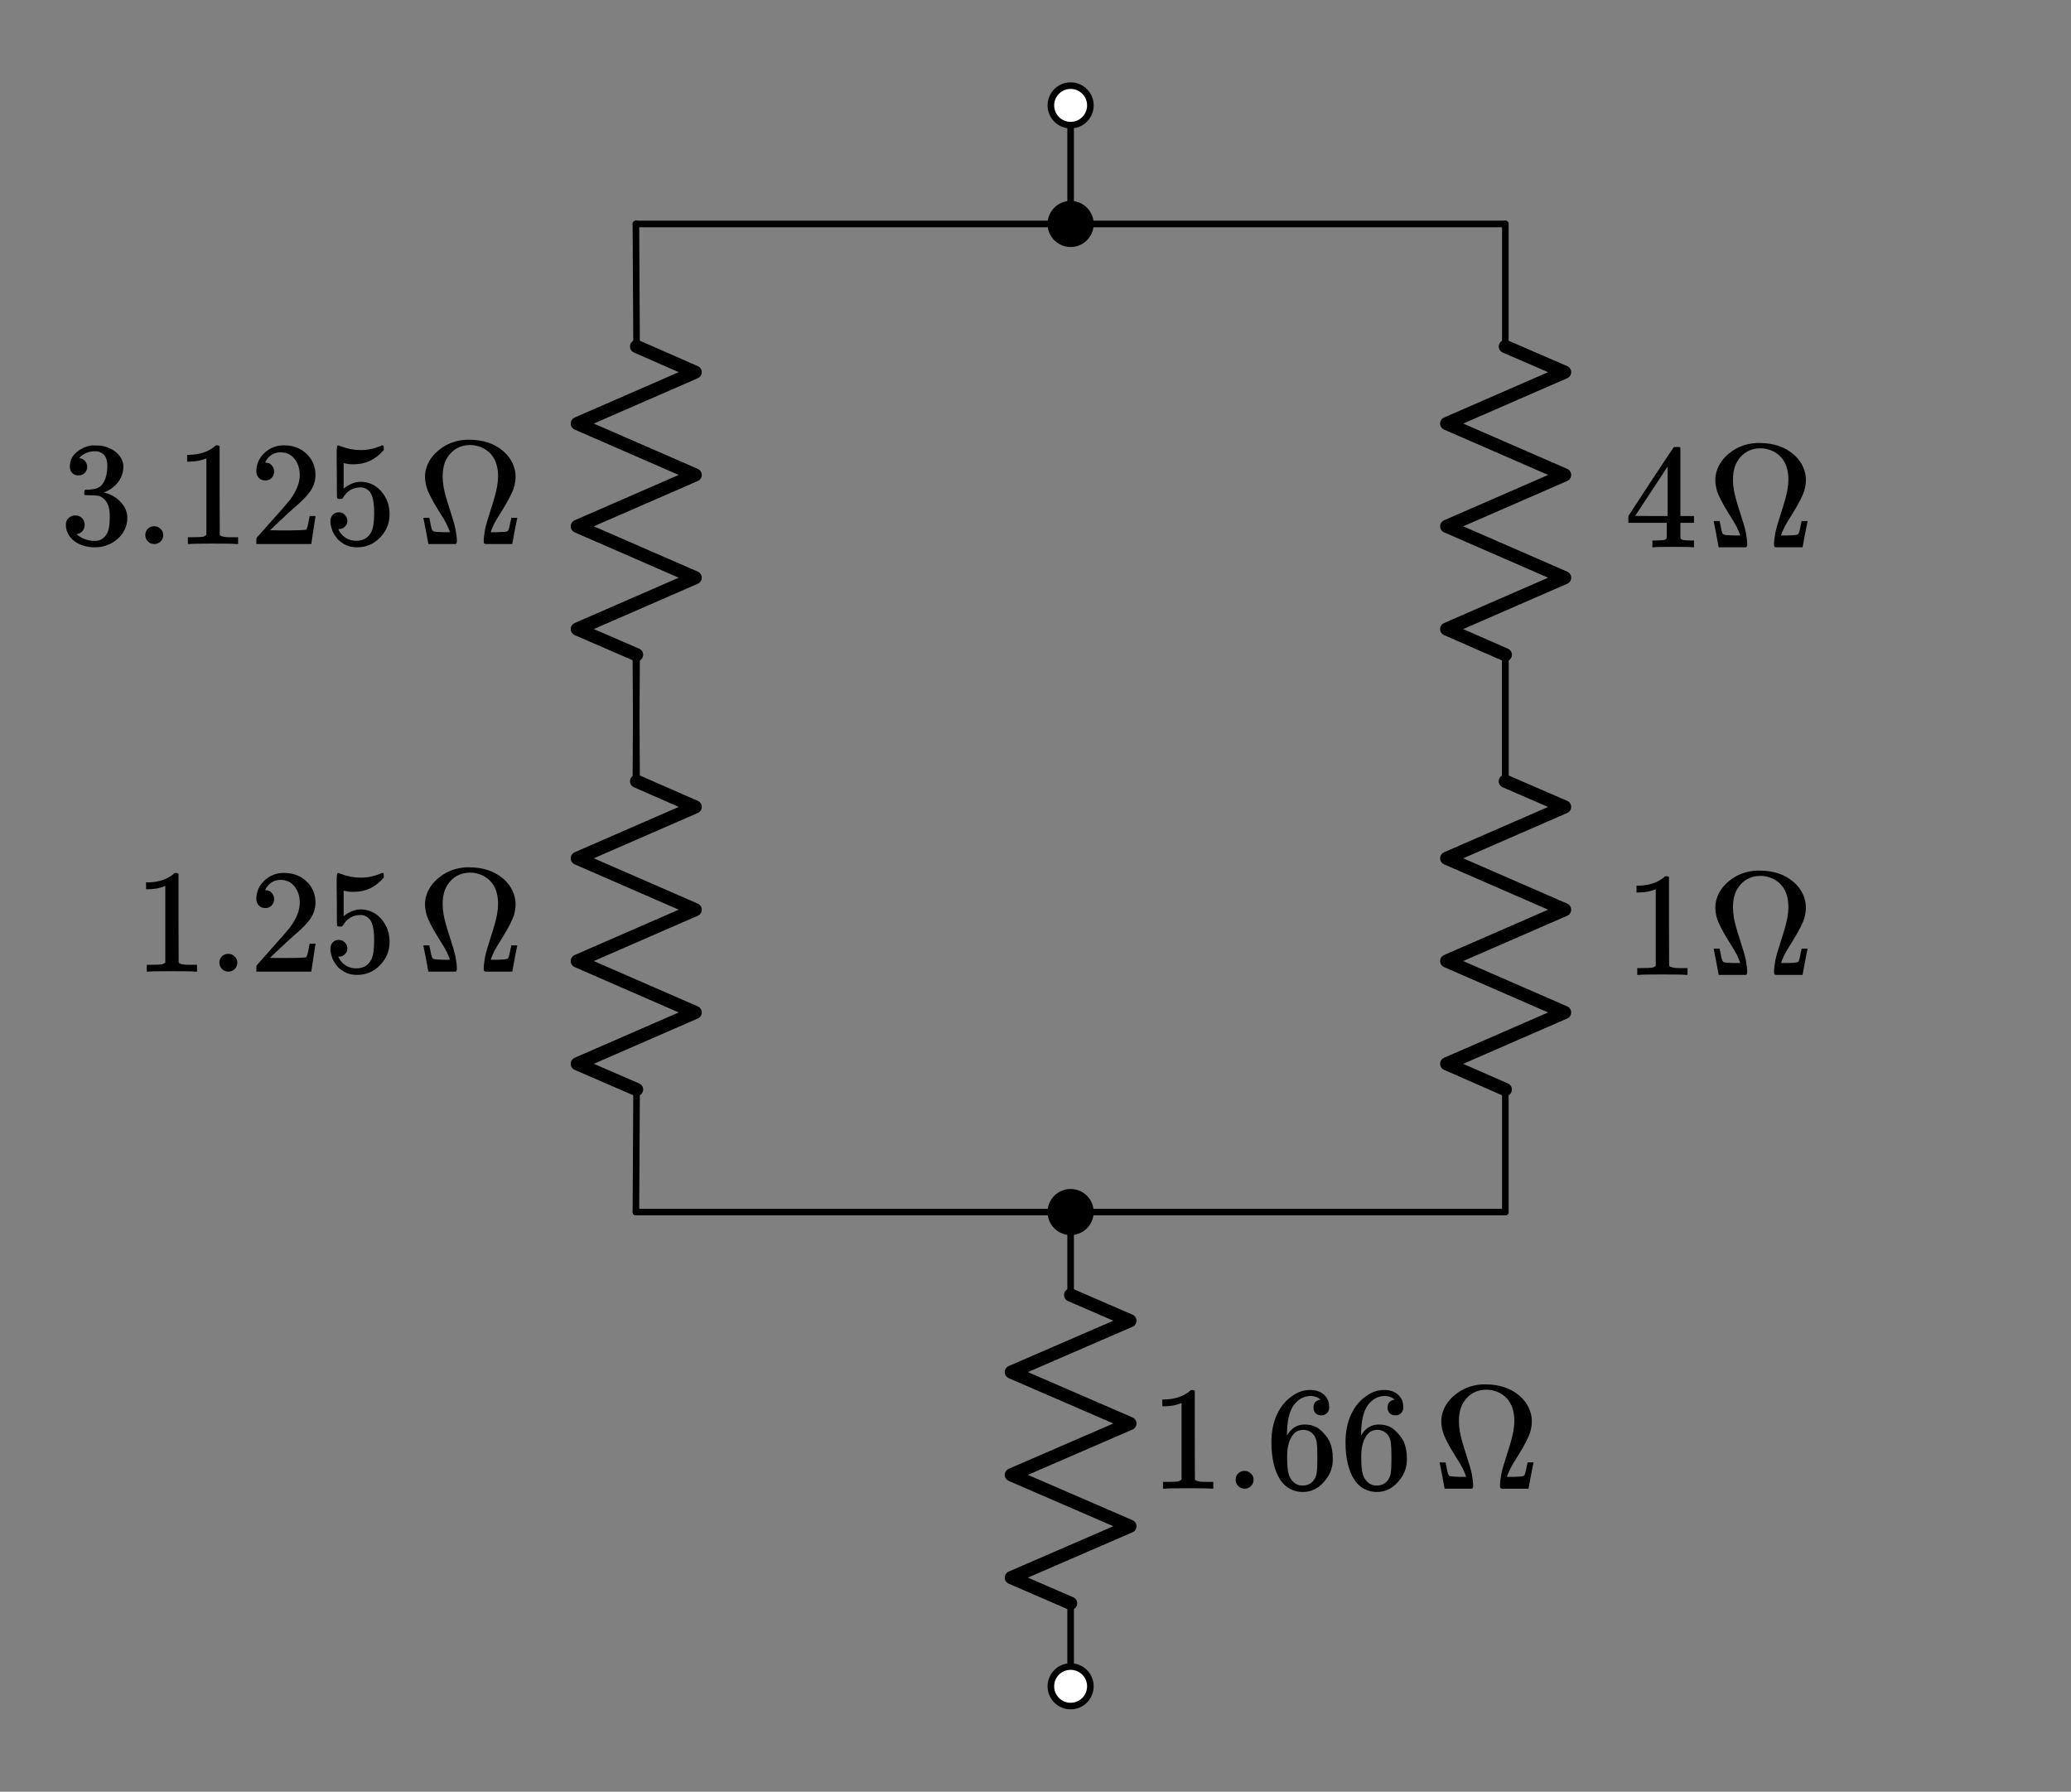 <?xml version="1.0" encoding="UTF-8" standalone="no"?>
<!-- Generator: Adobe Illustrator 19.1.0, SVG Export Plug-In . SVG Version: 6.00 Build 0)  -->

<svg
   xmlns:dc="http://purl.org/dc/elements/1.1/"
   xmlns:cc="http://creativecommons.org/ns#"
   xmlns:rdf="http://www.w3.org/1999/02/22-rdf-syntax-ns#"
   xmlns:svg="http://www.w3.org/2000/svg"
   xmlns="http://www.w3.org/2000/svg"
   xmlns:sodipodi="http://sodipodi.sourceforge.net/DTD/sodipodi-0.dtd"
   xmlns:inkscape="http://www.inkscape.org/namespaces/inkscape"
   version="1.1"
   id="Layer_1"
   x="0px"
   y="0px"
   width="314.431"
   height="272"
   viewBox="0 0 314.431 272"
   xml:space="preserve"
   inkscape:version="0.91 r13725"
   sodipodi:docname="delta_wye10.svg"><rect x="0" y="0" width="314.431" height="272" fill="#808080" stroke="none"/><defs
     id="defs123" /><sodipodi:namedview
     pagecolor="#ffffff"
     bordercolor="#666666"
     borderopacity="1"
     objecttolerance="10"
     gridtolerance="10"
     guidetolerance="10"
     inkscape:pageopacity="0"
     inkscape:pageshadow="2"
     inkscape:window-width="1262"
     inkscape:window-height="695"
     id="namedview121"
     showgrid="false"
     fit-margin-top="10"
     fit-margin-right="40"
     fit-margin-bottom="10"
     fit-margin-left="10"
     inkscape:zoom="1.8860294"
     inkscape:cx="157.21536"
     inkscape:cy="136"
     inkscape:window-x="0"
     inkscape:window-y="0"
     inkscape:window-maximized="0"
     inkscape:current-layer="Layer_1" /><style
     type="text/css"
     id="style3">
	.st0{fill:none;stroke:#000000;stroke-linecap:round;stroke-linejoin:round;stroke-miterlimit:10;}
	.st1{fill:none;stroke:#BABEC2;stroke-linecap:round;stroke-linejoin:round;stroke-miterlimit:10;}
	.st2{fill:none;stroke:#BABEC2;stroke-width:2;stroke-linecap:round;stroke-linejoin:round;stroke-miterlimit:10;}
	.st3{fill:none;}
	.st4{fill:none;stroke:#000000;stroke-width:1.5;stroke-linecap:round;stroke-linejoin:round;stroke-miterlimit:10;}
	.st5{fill:none;stroke:#000000;stroke-linecap:round;stroke-miterlimit:10;}
	.st6{fill:none;stroke:#000000;stroke-width:1.5;stroke-linecap:round;stroke-miterlimit:10;}
	.st7{fill:none;stroke:#000000;stroke-width:2;stroke-linecap:round;stroke-linejoin:round;stroke-miterlimit:10;}
	.st8{fill:none;stroke:#000000;stroke-width:1.5;stroke-miterlimit:10;}
	.st9{fill:none;stroke:#000000;stroke-miterlimit:10;}
	.st10{fill:none;stroke:#000000;stroke-width:2;stroke-miterlimit:10;}
	.st11{fill:none;stroke:#000000;stroke-width:2;stroke-linecap:round;stroke-miterlimit:10;}
	.st12{fill:none;stroke:#000000;stroke-linecap:round;stroke-linejoin:round;}
	.st13{stroke:#000000;stroke-linecap:round;stroke-linejoin:round;stroke-miterlimit:10;}
	.st14{fill:none;stroke:#000000;stroke-width:1.5;stroke-linejoin:round;stroke-miterlimit:10;}
	.st15{fill:none;stroke:#000000;stroke-linejoin:round;stroke-miterlimit:10;}
	.st16{clip-path:url(#SVGID_2_);fill:none;stroke:#000000;stroke-linejoin:round;stroke-miterlimit:10;}
	.st17{clip-path:url(#SVGID_2_);fill:none;stroke:#ADADEB;stroke-linejoin:round;stroke-miterlimit:10;}
	.st18{clip-path:url(#SVGID_2_);}
	.st19{stroke:#000000;stroke-linejoin:round;stroke-miterlimit:10;}
	.st20{stroke:#000000;stroke-width:3;stroke-linejoin:round;stroke-miterlimit:10;}
	.st21{fill:none;stroke:#000000;stroke-linejoin:round;}
	.st22{opacity:0.5;fill:#CCFAFF;}
	.st23{fill:none;stroke:#0C7F99;stroke-miterlimit:10;}
	.st24{fill:#0C7F99;}
	.st25{fill:none;stroke:#11ACCD;stroke-width:3;stroke-linecap:round;stroke-miterlimit:10;}
	.st26{fill:#11ACCD;}
	.st27{fill:none;stroke:#01D1C1;stroke-width:2;stroke-miterlimit:10;}
	.st28{fill:none;stroke:#01D1C1;stroke-linecap:round;stroke-miterlimit:10;}
	.st29{fill:none;stroke:#01D1C1;stroke-linecap:round;stroke-linejoin:round;stroke-miterlimit:10;}
	.st30{fill:none;stroke:#01D1C1;stroke-width:1.5;stroke-miterlimit:10;}
	.st31{fill:none;stroke:#01D1C1;stroke-width:2;stroke-linecap:round;stroke-linejoin:round;stroke-miterlimit:10;}
	.st32{fill:#01D1C1;stroke:#01D1C1;stroke-linecap:round;stroke-linejoin:round;stroke-miterlimit:10;}
	.st33{fill:none;stroke:#01D1C1;stroke-miterlimit:10;}
	.st34{fill:#01D1C1;}
	.st35{fill:none;stroke:#FCA9A9;stroke-width:3;stroke-linecap:round;stroke-miterlimit:10;}
	.st36{fill:#FCA9A9;}
	.st37{fill:#FFFFFF;stroke:#000000;stroke-miterlimit:10;}
	.st38{fill:#11ACCD;stroke:#000000;stroke-miterlimit:10;}
	.st39{fill:#BABEC2;stroke:#BABEC2;stroke-miterlimit:10;}
	.st40{stroke:#000000;stroke-miterlimit:10;}
	.st41{font-family:'KaTeX_Main-Regular';}
	.st42{font-size:21px;}
	.st43{letter-spacing:2;}
</style><line
     class="st0"
     x1="162.548"
     y1="16"
     x2="162.548"
     y2="34"
     id="line5"
     style="fill:none;stroke:#000000;stroke-linecap:round;stroke-linejoin:round;stroke-miterlimit:10" /><g
     id="g7"
     transform="translate(6.348,4)"><line
       class="st0"
       x1="90.3"
       y1="48.6"
       x2="90.2"
       y2="30"
       id="line9"
       style="fill:none;stroke:#000000;stroke-linecap:round;stroke-linejoin:round;stroke-miterlimit:10" /><polyline
       class="st7"
       points="90.3,95.4 81.3,91.5 99.2,83.7 81.3,75.9 99.2,68.1 81.3,60.3 99.2,52.5 90.3,48.6  "
       id="polyline11"
       style="fill:none;stroke:#000000;stroke-width:2;stroke-linecap:round;stroke-linejoin:round;stroke-miterlimit:10" /><line
       class="st0"
       x1="90.2"
       y1="114"
       x2="90.3"
       y2="95.4"
       id="line13"
       style="fill:none;stroke:#000000;stroke-linecap:round;stroke-linejoin:round;stroke-miterlimit:10" /><rect
       x="78.2"
       y="30"
       class="st3"
       width="24"
       height="84"
       id="rect15"
       style="fill:none" /></g><g
     id="g17"
     transform="translate(6.348,4)"><line
       class="st0"
       x1="90.3"
       y1="114.6"
       x2="90.2"
       y2="96"
       id="line19"
       style="fill:none;stroke:#000000;stroke-linecap:round;stroke-linejoin:round;stroke-miterlimit:10" /><polyline
       class="st7"
       points="90.3,161.4 81.3,157.5 99.2,149.7 81.3,141.9 99.2,134.1 81.3,126.3 99.2,118.5 90.3,114.6  "
       id="polyline21"
       style="fill:none;stroke:#000000;stroke-width:2;stroke-linecap:round;stroke-linejoin:round;stroke-miterlimit:10" /><line
       class="st0"
       x1="90.2"
       y1="180"
       x2="90.3"
       y2="161.4"
       id="line23"
       style="fill:none;stroke:#000000;stroke-linecap:round;stroke-linejoin:round;stroke-miterlimit:10" /><rect
       x="78.2"
       y="96"
       class="st3"
       width="24"
       height="84"
       id="rect25"
       style="fill:none" /></g><g
     id="g27"
     transform="translate(6.348,4)"><line
       class="st0"
       x1="222.2"
       y1="48.6"
       x2="222.2"
       y2="30"
       id="line29"
       style="fill:none;stroke:#000000;stroke-linecap:round;stroke-linejoin:round;stroke-miterlimit:10" /><polyline
       class="st7"
       points="222.2,95.4 213.3,91.5 231.2,83.7 213.3,75.9 231.2,68.1 213.3,60.3 231.2,52.5 222.2,48.6  "
       id="polyline31"
       style="fill:none;stroke:#000000;stroke-width:2;stroke-linecap:round;stroke-linejoin:round;stroke-miterlimit:10" /><line
       class="st0"
       x1="222.2"
       y1="114"
       x2="222.2"
       y2="95.4"
       id="line33"
       style="fill:none;stroke:#000000;stroke-linecap:round;stroke-linejoin:round;stroke-miterlimit:10" /><rect
       x="210.2"
       y="30"
       class="st3"
       width="24"
       height="84"
       id="rect35"
       style="fill:none" /></g><g
     id="g37"
     transform="translate(6.348,4)"><line
       class="st0"
       x1="222.2"
       y1="114.6"
       x2="222.2"
       y2="96"
       id="line39"
       style="fill:none;stroke:#000000;stroke-linecap:round;stroke-linejoin:round;stroke-miterlimit:10" /><polyline
       class="st7"
       points="222.2,161.4 213.3,157.5 231.2,149.7 213.3,141.9 231.2,134.1 213.3,126.3 231.2,118.5 222.2,114.6     "
       id="polyline41"
       style="fill:none;stroke:#000000;stroke-width:2;stroke-linecap:round;stroke-linejoin:round;stroke-miterlimit:10" /><line
       class="st0"
       x1="222.2"
       y1="180"
       x2="222.2"
       y2="161.4"
       id="line43"
       style="fill:none;stroke:#000000;stroke-linecap:round;stroke-linejoin:round;stroke-miterlimit:10" /><rect
       x="210.2"
       y="96"
       class="st3"
       width="24"
       height="84"
       id="rect45"
       style="fill:none" /></g><line
     class="st0"
     x1="162.548"
     y1="244"
     x2="162.548"
     y2="256"
     id="line47"
     style="fill:none;stroke:#000000;stroke-linecap:round;stroke-linejoin:round;stroke-miterlimit:10" /><g
     id="g49"
     transform="translate(6.348,4)"><polyline
       class="st7"
       points="156.2,192.6 165.2,196.5 147.2,204.3 165.2,212.1 147.2,219.9 165.2,227.7 147.2,235.5 156.2,239.4     "
       id="polyline51"
       style="fill:none;stroke:#000000;stroke-width:2;stroke-linecap:round;stroke-linejoin:round;stroke-miterlimit:10" /><rect
       x="144.2"
       y="186"
       class="st3"
       width="24"
       height="60"
       id="rect53"
       style="fill:none" /></g><g
     id="g55"
     transform="translate(6.348,4)"><rect
       x="150.2"
       y="246"
       class="st3"
       width="12"
       height="12"
       id="rect57"
       style="fill:none" /><circle
       class="st37"
       cx="156.2"
       cy="252"
       r="3"
       id="circle59"
       style="fill:#ffffff;stroke:#000000;stroke-miterlimit:10" /></g><g
     style="font-style:normal;font-variant:normal;font-weight:normal;font-stretch:normal;font-size:22.5px;line-height:125%;font-family:KaTeX_Main;-inkscape-font-specification:'KaTeX_Main, Normal';text-align:start;writing-mode:lr-tb;text-anchor:start"
     id="text61"><path
       d="m 255.958,148 q -0.383,-0.068 -3.578,-0.068 -3.15,0 -3.533,0.068 l -0.27,0 0,-1.035 0.585,0 q 1.305,0 1.688,-0.068 0.18,-0.022 0.54,-0.27 l 0,-11.633 q -0.045,0 -0.18,0.068 -1.035,0.405 -2.317,0.427 l -0.427,0 0,-1.035 0.427,0 q 1.89,-0.068 3.15,-0.855 0.405,-0.225 0.698,-0.517 0.045,-0.068 0.27,-0.068 0.225,0 0.383,0.135 l 0,6.728 0.022,6.75 q 0.338,0.338 1.462,0.338 l 0.743,0 0.585,0 0,1.035 -0.247,0 z"
       style="font-style:normal;font-variant:normal;font-weight:normal;font-stretch:normal;font-size:22.5px;line-height:125%;font-family:KaTeX_Main;-inkscape-font-specification:'KaTeX_Main, Normal';text-align:start;letter-spacing:2;writing-mode:lr-tb;text-anchor:start"
       id="path4294" /><path
       d="m 265.273,147.55 q 0,0.292 -0.158,0.45 l -4.185,0 0,-0.045 q -0.022,-0.022 -0.36,-1.958 l -0.383,-1.935 0,-0.045 0.9,0 0.022,0.113 q 0,0.113 0.09,0.427 0.158,1.012 0.338,1.35 0.09,0.113 0.158,0.158 0.292,0.113 1.508,0.135 l 0.99,0 0,-0.068 q -0.113,-0.36 -0.495,-1.192 -0.36,-0.698 -1.238,-2.07 -1.44,-2.317 -1.8,-3.533 -0.225,-0.833 -0.225,-1.552 0,-0.675 0.18,-1.282 0.495,-1.688 2.092,-2.902 1.597,-1.238 3.735,-1.417 0.135,-0.022 0.338,-0.022 l 0.338,0 q 3.172,0 5.197,1.732 1.282,1.125 1.688,2.61 0.18,0.608 0.18,1.282 0,0.72 -0.225,1.552 -0.36,1.215 -1.8,3.533 -0.877,1.373 -1.238,2.07 -0.383,0.833 -0.495,1.192 l 0,0.068 0.99,0 q 1.215,-0.022 1.508,-0.135 0.09,-0.045 0.158,-0.158 0.158,-0.338 0.338,-1.35 0.09,-0.315 0.09,-0.427 l 0.022,-0.113 0.9,0 0,0.045 -0.383,1.935 q -0.338,1.935 -0.36,1.958 l 0,0.045 -2.07,0 q -1.665,0 -1.935,0 -0.247,-0.022 -0.292,-0.135 -0.045,-0.09 -0.045,-0.315 0,-0.652 0.203,-1.778 0.18,-0.9 0.877,-3.038 0.72,-2.183 0.945,-3.42 0.158,-0.945 0.158,-1.552 0,-3.172 -2.317,-4.343 -0.945,-0.45 -1.89,-0.45 -2.295,0 -3.51,1.913 -0.698,1.103 -0.698,2.857 0,0.765 0.135,1.575 0.225,1.238 0.945,3.42 0.698,2.138 0.877,3.038 0.203,1.103 0.203,1.778 z"
       style="font-style:normal;font-variant:normal;font-weight:normal;font-stretch:normal;font-size:22.5px;line-height:125%;font-family:KaTeX_Main;-inkscape-font-specification:'KaTeX_Main, Normal';text-align:start;writing-mode:lr-tb;text-anchor:start"
       id="path4296" /></g><g
     style="font-style:normal;font-variant:normal;font-weight:normal;font-stretch:normal;font-size:22.5px;line-height:125%;font-family:KaTeX_Main;-inkscape-font-specification:'KaTeX_Main, Normal';text-align:start;writing-mode:lr-tb;text-anchor:start"
     id="text67"><path
       d="m 29.665,147.505 q -0.383,-0.068 -3.578,-0.068 -3.15,0 -3.533,0.068 l -0.27,0 0,-1.035 0.585,0 q 1.305,0 1.688,-0.068 0.18,-0.022 0.54,-0.27 l 0,-11.633 q -0.045,0 -0.18,0.068 -1.035,0.405 -2.317,0.427 l -0.427,0 0,-1.035 0.427,0 q 1.89,-0.068 3.15,-0.855 0.405,-0.225 0.698,-0.517 0.045,-0.068 0.27,-0.068 0.225,0 0.383,0.135 l 0,6.728 0.022,6.75 Q 27.46,146.47 28.585,146.47 l 0.743,0 0.585,0 0,1.035 -0.247,0 z"
       style="font-style:normal;font-variant:normal;font-weight:normal;font-stretch:normal;font-size:22.5px;line-height:125%;font-family:KaTeX_Main;-inkscape-font-specification:'KaTeX_Main, Normal';text-align:start;writing-mode:lr-tb;text-anchor:start"
       id="path4283" /><path
       d="m 33.31,146.155 q 0,-0.585 0.383,-0.968 0.383,-0.383 0.968,-0.383 0.585,0 0.968,0.405 0.405,0.383 0.405,0.922 0,0.585 -0.405,0.99 -0.405,0.383 -0.945,0.383 -0.585,0 -0.99,-0.405 -0.383,-0.405 -0.383,-0.945 z"
       style="font-style:normal;font-variant:normal;font-weight:normal;font-stretch:normal;font-size:22.5px;line-height:125%;font-family:KaTeX_Main;-inkscape-font-specification:'KaTeX_Main, Normal';text-align:start;writing-mode:lr-tb;text-anchor:start"
       id="path4285" /><path
       d="m 40.27,137.852 q -0.63,0 -0.99,-0.405 -0.36,-0.405 -0.36,-0.99 0,-1.62 1.215,-2.768 1.238,-1.17 2.947,-1.17 1.935,0 3.195,1.058 1.282,1.035 1.575,2.723 0.045,0.405 0.045,0.743 0,1.305 -0.787,2.453 -0.63,0.945 -2.542,2.587 -0.81,0.698 -2.25,2.07 l -1.327,1.26 1.71,0.022 q 3.533,0 3.757,-0.113 0.09,-0.022 0.225,-0.472 0.09,-0.247 0.315,-1.53 l 0,-0.068 0.9,0 0,0.068 -0.63,4.117 0,0.068 -8.348,0 0,-0.427 q 0,-0.45 0.045,-0.517 0.022,-0.022 1.89,-2.138 2.453,-2.723 3.15,-3.6 1.508,-2.047 1.508,-3.757 0,-1.485 -0.787,-2.475 -0.765,-1.012 -2.16,-1.012 -1.305,0 -2.115,1.17 -0.045,0.09 -0.135,0.247 -0.068,0.113 -0.068,0.135 0,0.022 0.113,0.022 0.562,0 0.9,0.405 0.36,0.405 0.36,0.945 0,0.562 -0.383,0.968 -0.36,0.383 -0.968,0.383 z"
       style="font-style:normal;font-variant:normal;font-weight:normal;font-stretch:normal;font-size:22.5px;line-height:125%;font-family:KaTeX_Main;-inkscape-font-specification:'KaTeX_Main, Normal';text-align:start;writing-mode:lr-tb;text-anchor:start"
       id="path4287" /><path
       d="m 51.453,142.69 q 0.54,0 0.9,0.383 0.383,0.36 0.383,0.922 0,0.517 -0.383,0.877 -0.383,0.36 -0.855,0.36 l -0.158,0 0.068,0.113 q 0.338,0.72 1.035,1.192 0.698,0.472 1.643,0.472 1.597,0 2.295,-1.35 0.427,-0.833 0.427,-2.88 0,-2.317 -0.608,-3.127 -0.585,-0.743 -1.44,-0.743 -1.755,0 -2.655,1.53 -0.09,0.158 -0.18,0.203 -0.068,0.022 -0.315,0.022 -0.383,0 -0.427,-0.135 -0.045,-0.09 -0.045,-3.938 0,-0.675 -0.022,-1.597 0,-0.922 0,-1.17 0,-1.26 0.135,-1.26 0.045,-0.045 0.09,-0.045 l 0.405,0.135 q 1.462,0.585 2.993,0.585 1.597,0 3.06,-0.63 0.18,-0.09 0.292,-0.09 0.18,0 0.18,0.405 l 0,0.292 q -1.823,2.183 -4.612,2.183 -0.698,0 -1.26,-0.135 l -0.225,-0.045 0,3.87 q 1.282,-1.035 2.632,-1.035 0.427,0 0.922,0.113 1.508,0.383 2.453,1.71 0.968,1.327 0.968,3.105 0,2.047 -1.44,3.533 -1.417,1.485 -3.51,1.485 -1.417,0 -2.408,-0.787 -0.427,-0.27 -0.743,-0.743 -0.675,-0.81 -0.855,-2.002 0,-0.068 -0.022,-0.203 0,-0.158 0,-0.225 0,-0.63 0.36,-0.99 0.36,-0.36 0.922,-0.36 z"
       style="font-style:normal;font-variant:normal;font-weight:normal;font-stretch:normal;font-size:22.5px;line-height:125%;font-family:KaTeX_Main;-inkscape-font-specification:'KaTeX_Main, Normal';text-align:start;writing-mode:lr-tb;text-anchor:start"
       id="path4289" /><path
       d="m 69.37,147.055 q 0,0.292 -0.158,0.45 l -4.185,0 0,-0.045 q -0.022,-0.022 -0.36,-1.958 l -0.383,-1.935 0,-0.045 0.9,0 0.022,0.113 q 0,0.113 0.09,0.427 0.158,1.012 0.338,1.35 0.09,0.113 0.158,0.158 0.292,0.113 1.508,0.135 l 0.99,0 0,-0.068 q -0.113,-0.36 -0.495,-1.192 -0.36,-0.698 -1.238,-2.07 -1.44,-2.317 -1.8,-3.533 -0.225,-0.833 -0.225,-1.552 0,-0.675 0.18,-1.282 0.495,-1.688 2.092,-2.902 1.597,-1.238 3.735,-1.417 0.135,-0.022 0.338,-0.022 l 0.338,0 q 3.172,0 5.197,1.732 1.282,1.125 1.688,2.61 0.18,0.608 0.18,1.282 0,0.72 -0.225,1.552 -0.36,1.215 -1.8,3.533 -0.877,1.373 -1.238,2.07 -0.383,0.833 -0.495,1.192 l 0,0.068 0.99,0 q 1.215,-0.022 1.508,-0.135 0.09,-0.045 0.158,-0.158 0.158,-0.338 0.338,-1.35 0.09,-0.315 0.09,-0.427 l 0.022,-0.113 0.9,0 0,0.045 -0.383,1.935 q -0.338,1.935 -0.36,1.958 l 0,0.045 -2.07,0 q -1.665,0 -1.935,0 -0.247,-0.022 -0.292,-0.135 -0.045,-0.09 -0.045,-0.315 0,-0.652 0.203,-1.778 0.18,-0.9 0.877,-3.038 0.72,-2.183 0.945,-3.42 0.158,-0.945 0.158,-1.552 0,-3.172 -2.317,-4.343 -0.945,-0.45 -1.89,-0.45 -2.295,0 -3.51,1.913 -0.698,1.103 -0.698,2.857 0,0.765 0.135,1.575 0.225,1.238 0.945,3.42 0.698,2.138 0.877,3.038 0.203,1.103 0.203,1.778 z"
       style="font-style:normal;font-variant:normal;font-weight:normal;font-stretch:normal;font-size:22.5px;line-height:125%;font-family:KaTeX_Main;-inkscape-font-specification:'KaTeX_Main, Normal';text-align:start;writing-mode:lr-tb;text-anchor:start"
       id="path4291" /></g><g
     style="font-style:normal;font-variant:normal;font-weight:normal;font-stretch:normal;font-size:22.5px;line-height:125%;font-family:KaTeX_Main;-inkscape-font-specification:'KaTeX_Main, Normal';text-align:start;writing-mode:lr-tb;text-anchor:start"
     id="text75"><path
       d="m 183.958,226 q -0.383,-0.068 -3.578,-0.068 -3.15,0 -3.533,0.068 l -0.27,0 0,-1.035 0.585,0 q 1.305,0 1.688,-0.068 0.18,-0.022 0.54,-0.27 l 0,-11.633 q -0.045,0 -0.18,0.068 -1.035,0.405 -2.317,0.427 l -0.427,0 0,-1.035 0.427,0 q 1.89,-0.068 3.15,-0.855 0.405,-0.225 0.698,-0.517 0.045,-0.068 0.27,-0.068 0.225,0 0.383,0.135 l 0,6.728 0.022,6.75 q 0.338,0.338 1.462,0.338 l 0.743,0 0.585,0 0,1.035 -0.247,0 z"
       style="font-style:normal;font-variant:normal;font-weight:normal;font-stretch:normal;font-size:22.5px;line-height:125%;font-family:KaTeX_Main;-inkscape-font-specification:'KaTeX_Main, Normal';text-align:start;writing-mode:lr-tb;text-anchor:start"
       id="path4272" /><path
       d="m 187.603,224.65 q 0,-0.585 0.383,-0.968 0.383,-0.383 0.968,-0.383 0.585,0 0.968,0.405 0.405,0.383 0.405,0.922 0,0.585 -0.405,0.99 -0.405,0.383 -0.945,0.383 -0.585,0 -0.99,-0.405 -0.383,-0.405 -0.383,-0.945 z"
       style="font-style:normal;font-variant:normal;font-weight:normal;font-stretch:normal;font-size:22.5px;line-height:125%;font-family:KaTeX_Main;-inkscape-font-specification:'KaTeX_Main, Normal';text-align:start;writing-mode:lr-tb;text-anchor:start"
       id="path4274" /><path
       d="m 200.481,212.477 q -0.495,-0.495 -1.395,-0.562 -1.575,0 -2.632,1.35 -1.058,1.462 -1.058,4.545 l 0.022,0.09 0.18,-0.292 q 0.922,-1.35 2.498,-1.35 1.035,0 1.823,0.427 0.54,0.315 1.08,0.922 0.54,0.585 0.877,1.26 0.472,1.103 0.472,2.408 l 0,0.405 q 0,0.517 -0.113,0.968 -0.27,1.327 -1.395,2.498 -0.968,1.012 -2.16,1.26 -0.36,0.09 -0.9,0.09 -0.427,0 -0.765,-0.068 -1.665,-0.315 -2.655,-1.8 -1.327,-2.092 -1.327,-5.67 0,-2.43 0.855,-4.253 0.855,-1.823 2.385,-2.835 1.215,-0.855 2.632,-0.855 1.305,0 2.092,0.698 0.81,0.698 0.81,1.913 0,0.562 -0.338,0.9 -0.315,0.338 -0.855,0.338 -0.54,0 -0.877,-0.315 -0.315,-0.315 -0.315,-0.877 0,-1.012 1.058,-1.192 z m -0.99,5.4 q -0.63,-0.81 -1.62,-0.81 -0.833,0 -1.35,0.517 -1.103,1.103 -1.103,3.555 0,2.002 0.27,2.768 0.225,0.675 0.765,1.147 0.54,0.472 1.282,0.472 1.147,0 1.755,-0.855 0.338,-0.472 0.427,-1.125 0.09,-0.652 0.09,-1.89 l 0,-0.36 0,-0.36 q 0,-1.282 -0.09,-1.935 -0.09,-0.652 -0.427,-1.125 z"
       style="font-style:normal;font-variant:normal;font-weight:normal;font-stretch:normal;font-size:22.5px;line-height:125%;font-family:KaTeX_Main;-inkscape-font-specification:'KaTeX_Main, Normal';text-align:start;writing-mode:lr-tb;text-anchor:start"
       id="path4276" /><path
       d="m 211.731,212.477 q -0.495,-0.495 -1.395,-0.562 -1.575,0 -2.632,1.35 -1.058,1.462 -1.058,4.545 l 0.022,0.09 0.18,-0.292 q 0.922,-1.35 2.498,-1.35 1.035,0 1.823,0.427 0.54,0.315 1.08,0.922 0.54,0.585 0.877,1.26 0.472,1.103 0.472,2.408 l 0,0.405 q 0,0.517 -0.113,0.968 -0.27,1.327 -1.395,2.498 -0.968,1.012 -2.16,1.26 -0.36,0.09 -0.9,0.09 -0.427,0 -0.765,-0.068 -1.665,-0.315 -2.655,-1.8 -1.327,-2.092 -1.327,-5.67 0,-2.43 0.855,-4.253 0.855,-1.823 2.385,-2.835 1.215,-0.855 2.632,-0.855 1.305,0 2.092,0.698 0.81,0.698 0.81,1.913 0,0.562 -0.338,0.9 -0.315,0.338 -0.855,0.338 -0.54,0 -0.877,-0.315 -0.315,-0.315 -0.315,-0.877 0,-1.012 1.058,-1.192 z m -0.99,5.4 q -0.63,-0.81 -1.62,-0.81 -0.833,0 -1.35,0.517 -1.103,1.103 -1.103,3.555 0,2.002 0.27,2.768 0.225,0.675 0.765,1.147 0.54,0.472 1.282,0.472 1.147,0 1.755,-0.855 0.338,-0.472 0.427,-1.125 0.09,-0.652 0.09,-1.89 l 0,-0.36 0,-0.36 q 0,-1.282 -0.09,-1.935 -0.09,-0.652 -0.427,-1.125 z"
       style="font-style:normal;font-variant:normal;font-weight:normal;font-stretch:normal;font-size:22.5px;line-height:125%;font-family:KaTeX_Main;-inkscape-font-specification:'KaTeX_Main, Normal';text-align:start;writing-mode:lr-tb;text-anchor:start"
       id="path4278" /><path
       d="m 223.664,225.55 q 0,0.292 -0.158,0.45 l -4.185,0 0,-0.045 q -0.022,-0.022 -0.36,-1.958 l -0.383,-1.935 0,-0.045 0.9,0 0.022,0.113 q 0,0.113 0.09,0.427 0.158,1.012 0.338,1.35 0.09,0.113 0.158,0.158 0.292,0.113 1.508,0.135 l 0.99,0 0,-0.068 q -0.113,-0.36 -0.495,-1.192 -0.36,-0.698 -1.238,-2.07 -1.44,-2.317 -1.8,-3.533 -0.225,-0.833 -0.225,-1.552 0,-0.675 0.18,-1.282 0.495,-1.688 2.092,-2.902 1.597,-1.238 3.735,-1.417 0.135,-0.022 0.338,-0.022 l 0.338,0 q 3.172,0 5.197,1.732 1.282,1.125 1.688,2.61 0.18,0.608 0.18,1.282 0,0.72 -0.225,1.552 -0.36,1.215 -1.8,3.533 -0.877,1.373 -1.238,2.07 -0.383,0.833 -0.495,1.192 l 0,0.068 0.99,0 q 1.215,-0.022 1.508,-0.135 0.09,-0.045 0.158,-0.158 0.158,-0.338 0.338,-1.35 0.09,-0.315 0.09,-0.427 l 0.022,-0.113 0.9,0 0,0.045 -0.383,1.935 q -0.338,1.935 -0.36,1.958 l 0,0.045 -2.07,0 q -1.665,0 -1.935,0 -0.247,-0.022 -0.292,-0.135 -0.045,-0.09 -0.045,-0.315 0,-0.652 0.203,-1.778 0.18,-0.9 0.877,-3.038 0.72,-2.183 0.945,-3.42 0.158,-0.945 0.158,-1.552 0,-3.172 -2.317,-4.343 -0.945,-0.45 -1.89,-0.45 -2.295,0 -3.51,1.913 -0.698,1.103 -0.698,2.857 0,0.765 0.135,1.575 0.225,1.238 0.945,3.42 0.698,2.138 0.877,3.038 0.203,1.103 0.203,1.778 z"
       style="font-style:normal;font-variant:normal;font-weight:normal;font-stretch:normal;font-size:22.5px;line-height:125%;font-family:KaTeX_Main;-inkscape-font-specification:'KaTeX_Main, Normal';text-align:start;writing-mode:lr-tb;text-anchor:start"
       id="path4280" /></g><g
     style="font-style:normal;font-variant:normal;font-weight:normal;font-stretch:normal;font-size:22.5px;line-height:125%;font-family:KaTeX_Main;-inkscape-font-specification:'KaTeX_Main, Normal';text-align:start;writing-mode:lr-tb;text-anchor:start"
     id="text83"><path
       d="m 256.993,83.087 q -0.315,-0.068 -2.902,-0.068 -2.7,0 -3.015,0.068 l -0.203,0 0,-1.035 0.698,0 q 0.968,-0.022 1.192,-0.113 0.18,-0.045 0.27,-0.225 0.022,-0.045 0.022,-1.215 l 0,-1.125 -5.827,0 0,-1.035 3.397,-5.197 q 3.442,-5.22 3.487,-5.242 0.045,-0.045 0.472,-0.045 l 0.405,0 0.135,0.135 0,10.35 2.07,0 0,1.035 -2.07,0 0,1.147 q 0,0.922 0,1.08 0.022,0.158 0.135,0.27 0.18,0.158 1.282,0.18 l 0.652,0 0,1.035 -0.203,0 z m -3.803,-4.747 0,-7.515 -4.928,7.492 2.453,0.022 2.475,0 z"
       style="font-style:normal;font-variant:normal;font-weight:normal;font-stretch:normal;font-size:22.5px;line-height:125%;font-family:KaTeX_Main;-inkscape-font-specification:'KaTeX_Main, Normal';text-align:start;letter-spacing:2;writing-mode:lr-tb;text-anchor:start"
       id="path4267" /><path
       d="m 265.273,82.637 q 0,0.292 -0.158,0.45 l -4.185,0 0,-0.045 q -0.022,-0.022 -0.36,-1.958 l -0.383,-1.935 0,-0.045 0.9,0 0.022,0.113 q 0,0.113 0.09,0.427 0.158,1.012 0.338,1.35 0.09,0.113 0.158,0.158 0.292,0.113 1.508,0.135 l 0.99,0 0,-0.068 q -0.113,-0.36 -0.495,-1.192 -0.36,-0.698 -1.238,-2.07 -1.44,-2.317 -1.8,-3.533 -0.225,-0.833 -0.225,-1.552 0,-0.675 0.18,-1.282 0.495,-1.688 2.092,-2.902 1.597,-1.238 3.735,-1.417 0.135,-0.022 0.338,-0.022 l 0.338,0 q 3.172,0 5.197,1.732 1.282,1.125 1.688,2.61 0.18,0.608 0.18,1.282 0,0.72 -0.225,1.552 -0.36,1.215 -1.8,3.533 -0.877,1.373 -1.238,2.07 -0.383,0.833 -0.495,1.192 l 0,0.068 0.99,0 q 1.215,-0.022 1.508,-0.135 0.09,-0.045 0.158,-0.158 0.158,-0.338 0.338,-1.35 0.09,-0.315 0.09,-0.427 l 0.022,-0.113 0.9,0 0,0.045 -0.383,1.935 q -0.338,1.935 -0.36,1.958 l 0,0.045 -2.07,0 q -1.665,0 -1.935,0 -0.247,-0.022 -0.292,-0.135 -0.045,-0.09 -0.045,-0.315 0,-0.652 0.203,-1.778 0.18,-0.9 0.877,-3.038 0.72,-2.183 0.945,-3.42 0.158,-0.945 0.158,-1.552 0,-3.172 -2.317,-4.343 -0.945,-0.45 -1.89,-0.45 -2.295,0 -3.51,1.913 -0.698,1.103 -0.698,2.857 0,0.765 0.135,1.575 0.225,1.238 0.945,3.42 0.698,2.138 0.877,3.038 0.203,1.103 0.203,1.778 z"
       style="font-style:normal;font-variant:normal;font-weight:normal;font-stretch:normal;font-size:22.5px;line-height:125%;font-family:KaTeX_Main;-inkscape-font-specification:'KaTeX_Main, Normal';text-align:start;writing-mode:lr-tb;text-anchor:start"
       id="path4269" /></g><g
     style="font-style:normal;font-variant:normal;font-weight:normal;font-stretch:normal;font-size:22.5px;line-height:125%;font-family:KaTeX_Main;-inkscape-font-specification:'KaTeX_Main, Normal';text-align:start;writing-mode:lr-tb;text-anchor:start"
     id="text89"><path
       d="m 11.912,72.174 q -0.608,0 -0.968,-0.383 -0.338,-0.383 -0.338,-0.99 0,-1.282 1.012,-2.138 1.012,-0.877 2.34,-1.035 l 0.338,0 q 0.787,0 0.99,0.022 0.743,0.113 1.508,0.472 1.485,0.743 1.867,2.115 0.068,0.225 0.068,0.608 0,1.327 -0.833,2.385 -0.81,1.035 -2.047,1.485 -0.113,0.045 0,0.068 0.045,0.022 0.225,0.068 1.373,0.383 2.317,1.44 0.945,1.035 0.945,2.362 0,0.922 -0.427,1.778 -0.54,1.147 -1.778,1.913 -1.215,0.743 -2.723,0.743 -1.485,0 -2.632,-0.63 -1.147,-0.63 -1.552,-1.688 -0.225,-0.472 -0.225,-1.103 0,-0.63 0.405,-1.012 0.427,-0.405 1.012,-0.405 0.63,0 1.035,0.405 0.405,0.405 0.405,1.012 0,0.517 -0.292,0.9 -0.292,0.383 -0.787,0.495 l -0.158,0.045 q 1.215,1.012 2.79,1.012 1.238,0 1.867,-1.192 0.383,-0.743 0.383,-2.272 l 0,-0.45 q 0,-2.138 -1.44,-2.857 -0.338,-0.135 -1.373,-0.158 l -0.945,-0.022 -0.068,-0.045 q -0.045,-0.068 -0.045,-0.36 0,-0.27 0.068,-0.338 0.068,-0.068 0.113,-0.068 0.63,0 1.305,-0.113 0.99,-0.135 1.508,-1.103 0.517,-0.99 0.517,-2.362 0,-1.462 -0.787,-1.958 -0.472,-0.315 -1.058,-0.315 -1.125,0 -1.98,0.608 -0.09,0.045 -0.203,0.158 -0.113,0.09 -0.18,0.18 l -0.068,0.09 q 0.068,0.022 0.158,0.045 0.45,0.045 0.743,0.427 0.315,0.383 0.315,0.877 0,0.54 -0.383,0.922 -0.36,0.36 -0.945,0.36 z"
       style="font-style:normal;font-variant:normal;font-weight:normal;font-stretch:normal;font-size:22.5px;line-height:125%;font-family:KaTeX_Main;-inkscape-font-specification:'KaTeX_Main, Normal';text-align:start;writing-mode:lr-tb;text-anchor:start"
       id="path4254" /><path
       d="m 22.06,81.242 q 0,-0.585 0.383,-0.968 0.383,-0.383 0.968,-0.383 0.585,0 0.968,0.405 0.405,0.383 0.405,0.922 0,0.585 -0.405,0.99 -0.405,0.383 -0.945,0.383 -0.585,0 -0.99,-0.405 -0.383,-0.405 -0.383,-0.945 z"
       style="font-style:normal;font-variant:normal;font-weight:normal;font-stretch:normal;font-size:22.5px;line-height:125%;font-family:KaTeX_Main;-inkscape-font-specification:'KaTeX_Main, Normal';text-align:start;writing-mode:lr-tb;text-anchor:start"
       id="path4256" /><path
       d="m 35.905,82.592 q -0.383,-0.068 -3.578,-0.068 -3.15,0 -3.533,0.068 l -0.27,0 0,-1.035 0.585,0 q 1.305,0 1.688,-0.068 0.18,-0.022 0.54,-0.27 l 0,-11.633 q -0.045,0 -0.18,0.068 -1.035,0.405 -2.317,0.427 l -0.427,0 0,-1.035 0.427,0 q 1.89,-0.068 3.15,-0.855 0.405,-0.225 0.698,-0.517 0.045,-0.068 0.27,-0.068 0.225,0 0.383,0.135 l 0,6.728 0.022,6.75 q 0.338,0.338 1.462,0.338 l 0.743,0 0.585,0 0,1.035 -0.247,0 z"
       style="font-style:normal;font-variant:normal;font-weight:normal;font-stretch:normal;font-size:22.5px;line-height:125%;font-family:KaTeX_Main;-inkscape-font-specification:'KaTeX_Main, Normal';text-align:start;writing-mode:lr-tb;text-anchor:start"
       id="path4258" /><path
       d="m 40.27,72.939 q -0.63,0 -0.99,-0.405 -0.36,-0.405 -0.36,-0.99 0,-1.62 1.215,-2.768 1.238,-1.17 2.947,-1.17 1.935,0 3.195,1.058 1.282,1.035 1.575,2.723 0.045,0.405 0.045,0.743 0,1.305 -0.787,2.453 -0.63,0.945 -2.542,2.587 -0.81,0.698 -2.25,2.07 l -1.327,1.26 1.71,0.022 q 3.533,0 3.757,-0.113 0.09,-0.022 0.225,-0.472 0.09,-0.247 0.315,-1.53 l 0,-0.068 0.9,0 0,0.068 -0.63,4.117 0,0.068 -8.348,0 0,-0.427 q 0,-0.45 0.045,-0.517 0.022,-0.022 1.89,-2.138 2.453,-2.723 3.15,-3.6 1.508,-2.047 1.508,-3.757 0,-1.485 -0.787,-2.475 -0.765,-1.012 -2.16,-1.012 -1.305,0 -2.115,1.17 -0.045,0.09 -0.135,0.247 -0.068,0.113 -0.068,0.135 0,0.022 0.113,0.022 0.562,0 0.9,0.405 0.36,0.405 0.36,0.945 0,0.562 -0.383,0.968 -0.36,0.383 -0.968,0.383 z"
       style="font-style:normal;font-variant:normal;font-weight:normal;font-stretch:normal;font-size:22.5px;line-height:125%;font-family:KaTeX_Main;-inkscape-font-specification:'KaTeX_Main, Normal';text-align:start;writing-mode:lr-tb;text-anchor:start"
       id="path4260" /><path
       d="m 51.453,77.777 q 0.54,0 0.9,0.383 0.383,0.36 0.383,0.922 0,0.517 -0.383,0.877 -0.383,0.36 -0.855,0.36 l -0.158,0 0.068,0.113 q 0.338,0.72 1.035,1.192 0.698,0.472 1.643,0.472 1.597,0 2.295,-1.35 0.427,-0.833 0.427,-2.88 0,-2.317 -0.608,-3.127 -0.585,-0.743 -1.44,-0.743 -1.755,0 -2.655,1.53 -0.09,0.158 -0.18,0.203 -0.068,0.022 -0.315,0.022 -0.383,0 -0.427,-0.135 -0.045,-0.09 -0.045,-3.938 0,-0.675 -0.022,-1.597 0,-0.922 0,-1.17 0,-1.26 0.135,-1.26 0.045,-0.045 0.09,-0.045 l 0.405,0.135 q 1.462,0.585 2.993,0.585 1.597,0 3.06,-0.63 0.18,-0.09 0.292,-0.09 0.18,0 0.18,0.405 l 0,0.292 q -1.823,2.183 -4.612,2.183 -0.698,0 -1.26,-0.135 l -0.225,-0.045 0,3.87 q 1.282,-1.035 2.632,-1.035 0.427,0 0.922,0.113 1.508,0.383 2.453,1.71 0.968,1.327 0.968,3.105 0,2.047 -1.44,3.533 -1.417,1.485 -3.51,1.485 -1.417,0 -2.408,-0.787 -0.427,-0.27 -0.743,-0.743 -0.675,-0.81 -0.855,-2.002 0,-0.068 -0.022,-0.203 0,-0.158 0,-0.225 0,-0.63 0.36,-0.99 0.36,-0.36 0.922,-0.36 z"
       style="font-style:normal;font-variant:normal;font-weight:normal;font-stretch:normal;font-size:22.5px;line-height:125%;font-family:KaTeX_Main;-inkscape-font-specification:'KaTeX_Main, Normal';text-align:start;writing-mode:lr-tb;text-anchor:start"
       id="path4262" /><path
       d="m 69.37,82.142 q 0,0.292 -0.158,0.45 l -4.185,0 0,-0.045 q -0.022,-0.022 -0.36,-1.958 l -0.383,-1.935 0,-0.045 0.9,0 0.022,0.113 q 0,0.113 0.09,0.427 0.158,1.012 0.338,1.35 0.09,0.113 0.158,0.158 0.292,0.113 1.508,0.135 l 0.99,0 0,-0.068 q -0.113,-0.36 -0.495,-1.192 -0.36,-0.698 -1.238,-2.07 -1.44,-2.317 -1.8,-3.533 -0.225,-0.833 -0.225,-1.552 0,-0.675 0.18,-1.282 0.495,-1.688 2.092,-2.902 1.597,-1.238 3.735,-1.417 0.135,-0.022 0.338,-0.022 l 0.338,0 q 3.172,0 5.197,1.732 1.282,1.125 1.688,2.61 0.18,0.608 0.18,1.282 0,0.72 -0.225,1.552 -0.36,1.215 -1.8,3.533 -0.877,1.373 -1.238,2.07 -0.383,0.833 -0.495,1.192 l 0,0.068 0.99,0 q 1.215,-0.022 1.508,-0.135 0.09,-0.045 0.158,-0.158 0.158,-0.338 0.338,-1.35 0.09,-0.315 0.09,-0.427 l 0.022,-0.113 0.9,0 0,0.045 -0.383,1.935 q -0.338,1.935 -0.36,1.958 l 0,0.045 -2.07,0 q -1.665,0 -1.935,0 -0.247,-0.022 -0.292,-0.135 -0.045,-0.09 -0.045,-0.315 0,-0.652 0.203,-1.778 0.18,-0.9 0.877,-3.038 0.72,-2.183 0.945,-3.42 0.158,-0.945 0.158,-1.552 0,-3.172 -2.317,-4.343 -0.945,-0.45 -1.89,-0.45 -2.295,0 -3.51,1.913 -0.698,1.103 -0.698,2.857 0,0.765 0.135,1.575 0.225,1.238 0.945,3.42 0.698,2.138 0.877,3.038 0.203,1.103 0.203,1.778 z"
       style="font-style:normal;font-variant:normal;font-weight:normal;font-stretch:normal;font-size:22.5px;line-height:125%;font-family:KaTeX_Main;-inkscape-font-specification:'KaTeX_Main, Normal';text-align:start;writing-mode:lr-tb;text-anchor:start"
       id="path4264" /></g><g
     id="g97"
     transform="translate(6.348,4)"><rect
       x="150.2"
       y="6"
       class="st3"
       width="12"
       height="12"
       id="rect99"
       style="fill:none" /><circle
       class="st37"
       cx="156.2"
       cy="12"
       r="3"
       id="circle101"
       style="fill:#ffffff;stroke:#000000;stroke-miterlimit:10" /></g><line
     class="st0"
     x1="162.548"
     y1="184"
     x2="162.548"
     y2="196"
     id="line103"
     style="fill:none;stroke:#000000;stroke-linecap:round;stroke-linejoin:round;stroke-miterlimit:10" /><g
     id="g105"
     transform="translate(6.348,4)"><circle
       class="st40"
       cx="156.2"
       cy="180"
       r="3"
       id="circle107"
       style="stroke:#000000;stroke-miterlimit:10" /><rect
       x="150.2"
       y="174"
       class="st3"
       width="12"
       height="12"
       id="rect109"
       style="fill:none" /></g><g
     id="g111"
     transform="translate(6.348,4)"><circle
       class="st40"
       cx="156.2"
       cy="30"
       r="3"
       id="circle113"
       style="stroke:#000000;stroke-miterlimit:10" /><rect
       x="150.2"
       y="24"
       class="st3"
       width="12"
       height="12"
       id="rect115"
       style="fill:none" /></g><line
     class="st0"
     x1="96.548"
     y1="184"
     x2="228.548"
     y2="184"
     id="line117"
     style="fill:none;stroke:#000000;stroke-linecap:round;stroke-linejoin:round;stroke-miterlimit:10" /><line
     class="st0"
     x1="228.548"
     y1="34"
     x2="96.548"
     y2="34"
     id="line119"
     style="fill:none;stroke:#000000;stroke-linecap:round;stroke-linejoin:round;stroke-miterlimit:10" /></svg>